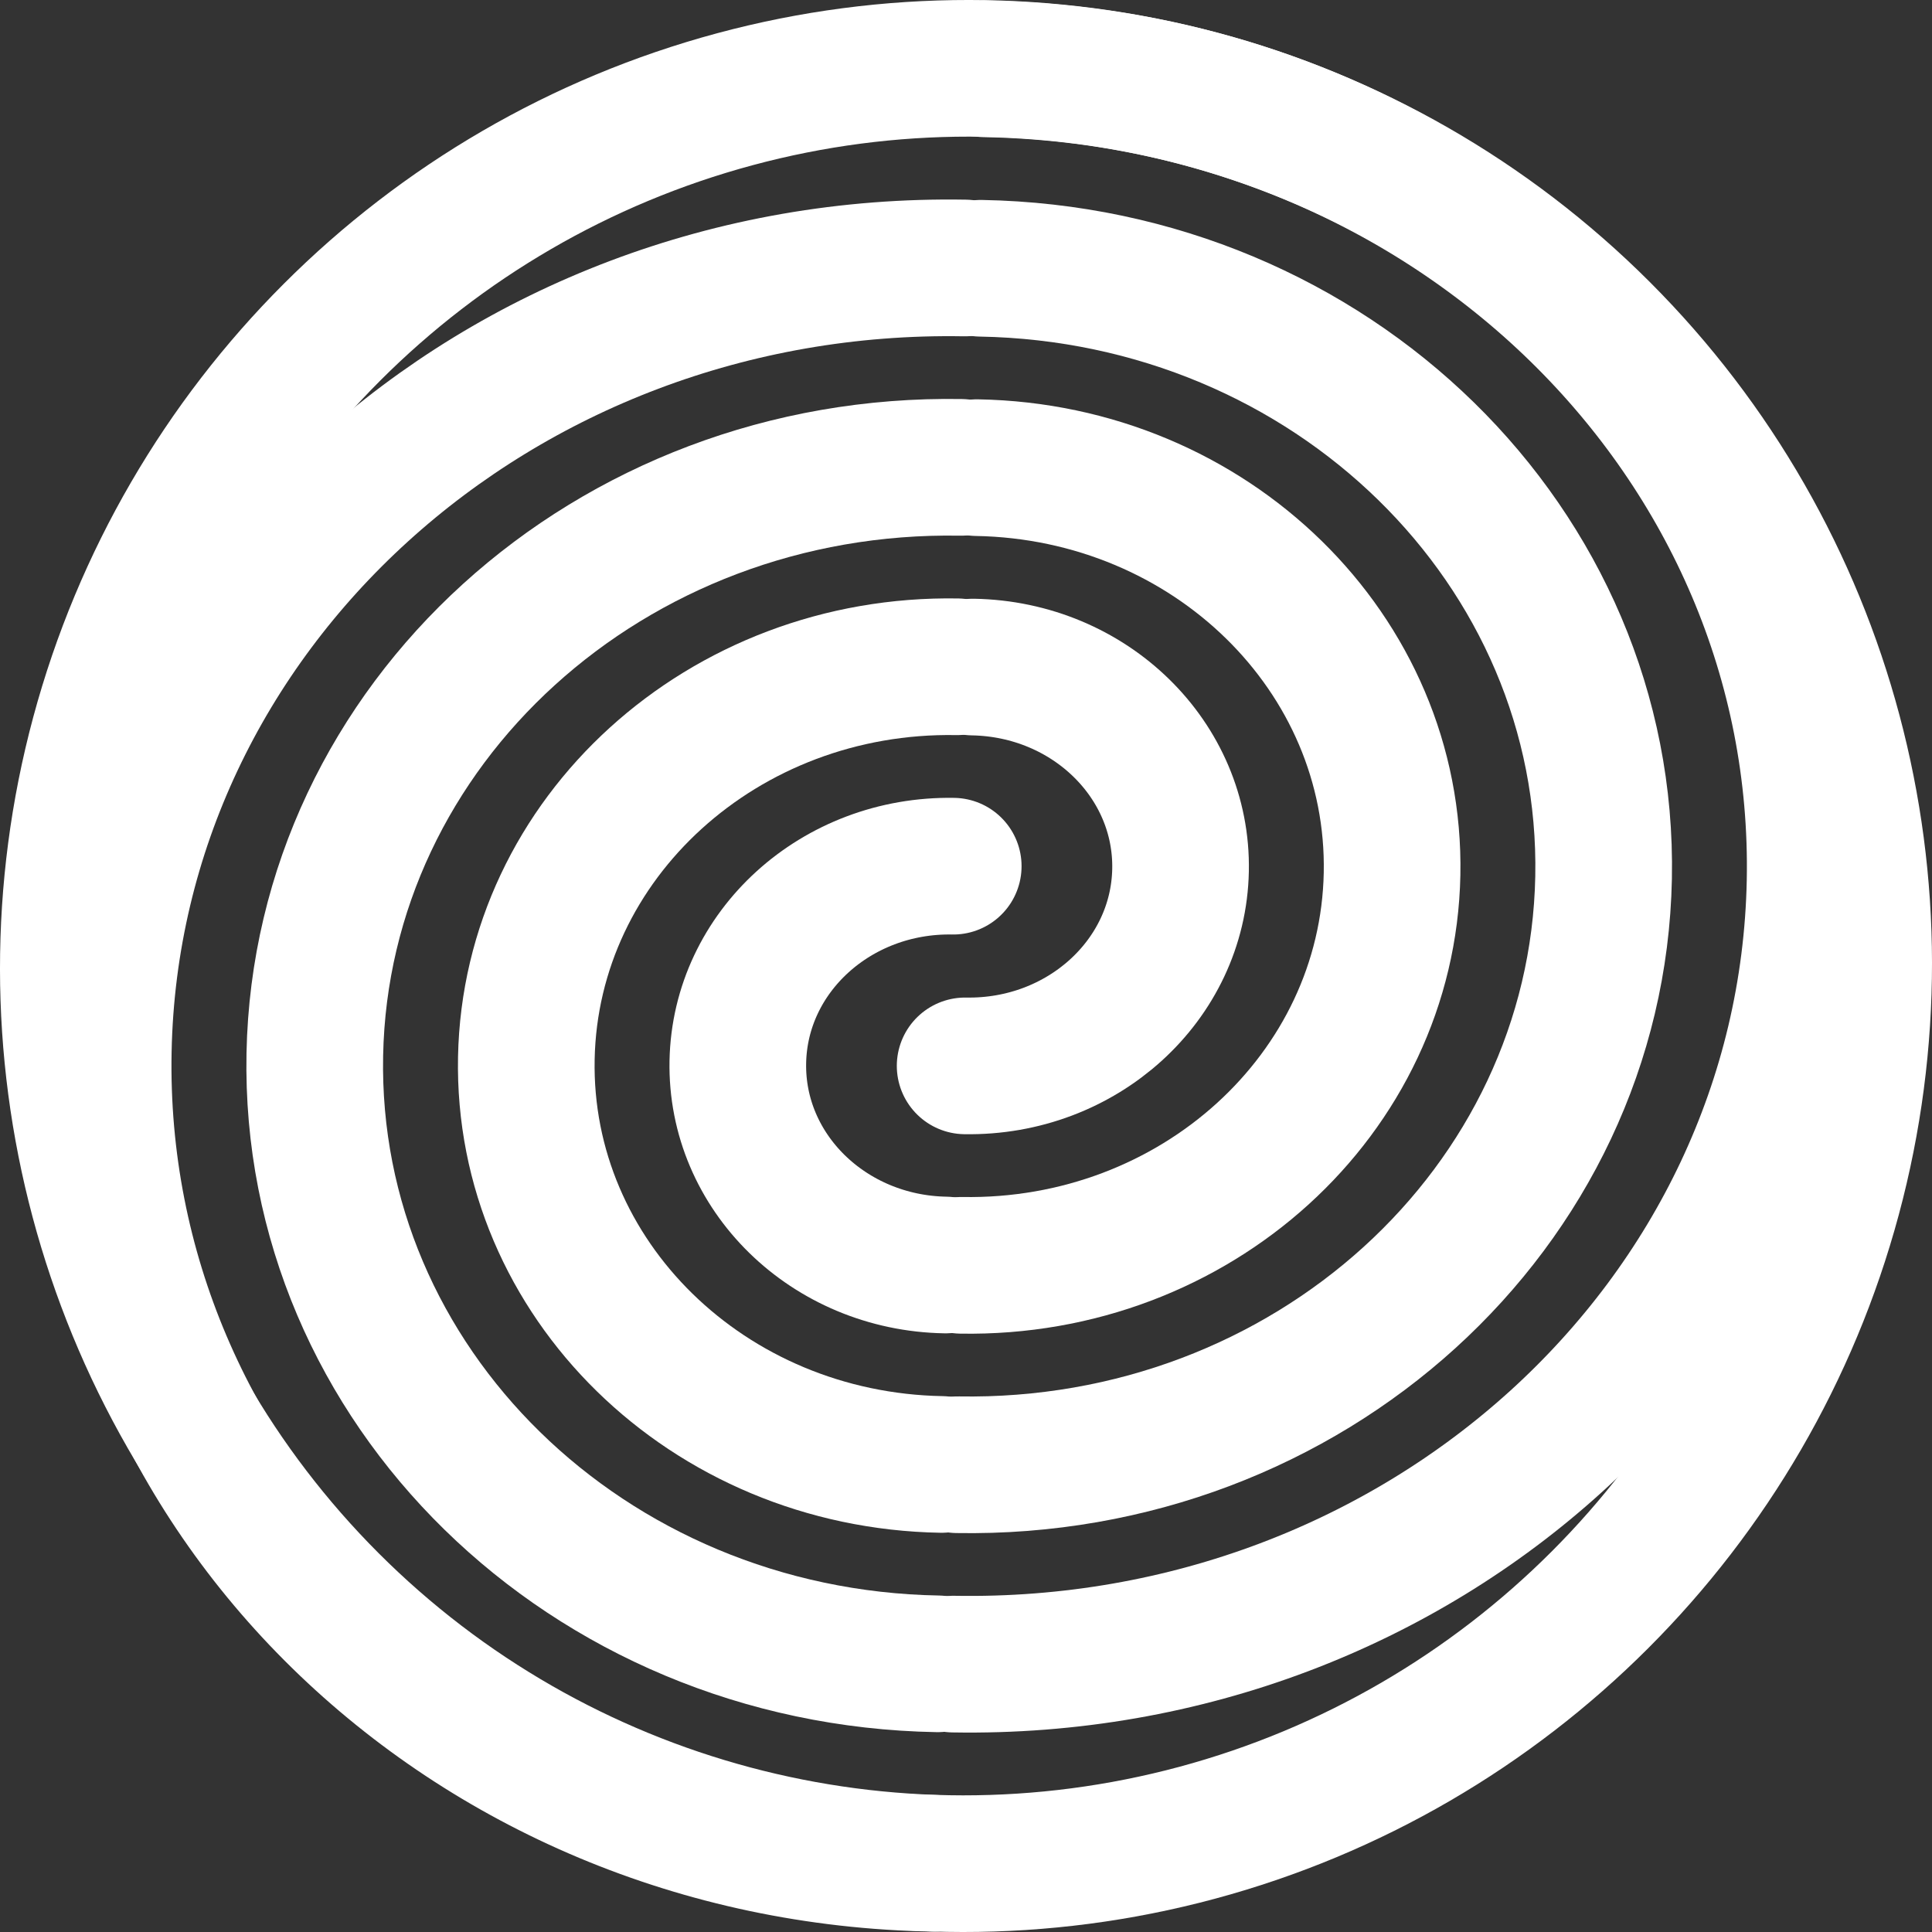 <?xml version="1.0" encoding="UTF-8"?><svg xmlns="http://www.w3.org/2000/svg" viewBox="0 0 622.1 622.1"><rect x="0" y="0" width="622.1" height="622.1" fill="#333333" stroke="none"/><defs><style>.d{fill:none;stroke:#fff;stroke-linecap:round;stroke-miterlimit:10;stroke-width:44px;}</style></defs><g id="a"/><g id="b"><g id="c"><g><g><path class="d" d="M300.65,599.97c-150.57-2.65-270.17-119.67-267.39-261.63,2.78-141.97,126.87-254.7,277.45-252.05"/><path class="d" d="M309.46,150.49c-112.93-1.99-206,82.56-208.09,189.04s87.61,194.24,200.54,196.22"/><path class="d" d="M303.17,471.55c-75.29-1.32-135.08-59.83-133.69-130.82,1.39-70.98,63.44-127.35,138.72-126.03"/><path class="d" d="M306.94,278.91c-37.64-.66-68.67,27.52-69.36,63.01-.7,35.49,29.2,64.75,66.85,65.41"/></g><path class="d" d="M317.06,22.16c150.57,2.65,270.17,119.67,267.39,261.63-2.78,141.97-126.87,254.7-277.45,252.05"/><path class="d" d="M308.26,471.64c112.93,1.99,206-82.56,208.09-189.04,2.09-106.47-87.61-194.24-200.54-196.22"/><path class="d" d="M314.55,150.58c75.29,1.32,135.08,59.83,133.69,130.82-1.39,70.98-63.44,127.35-138.72,126.03"/><path class="d" d="M310.77,343.21c37.64,.66,68.67-27.52,69.36-63.01,.7-35.49-29.2-64.75-66.85-65.41"/><ellipse class="d" cx="311.05" cy="311.05" rx="289.43" ry="288.66" transform="translate(-128.84 311.05) rotate(-45)"/></g></g></g></svg>